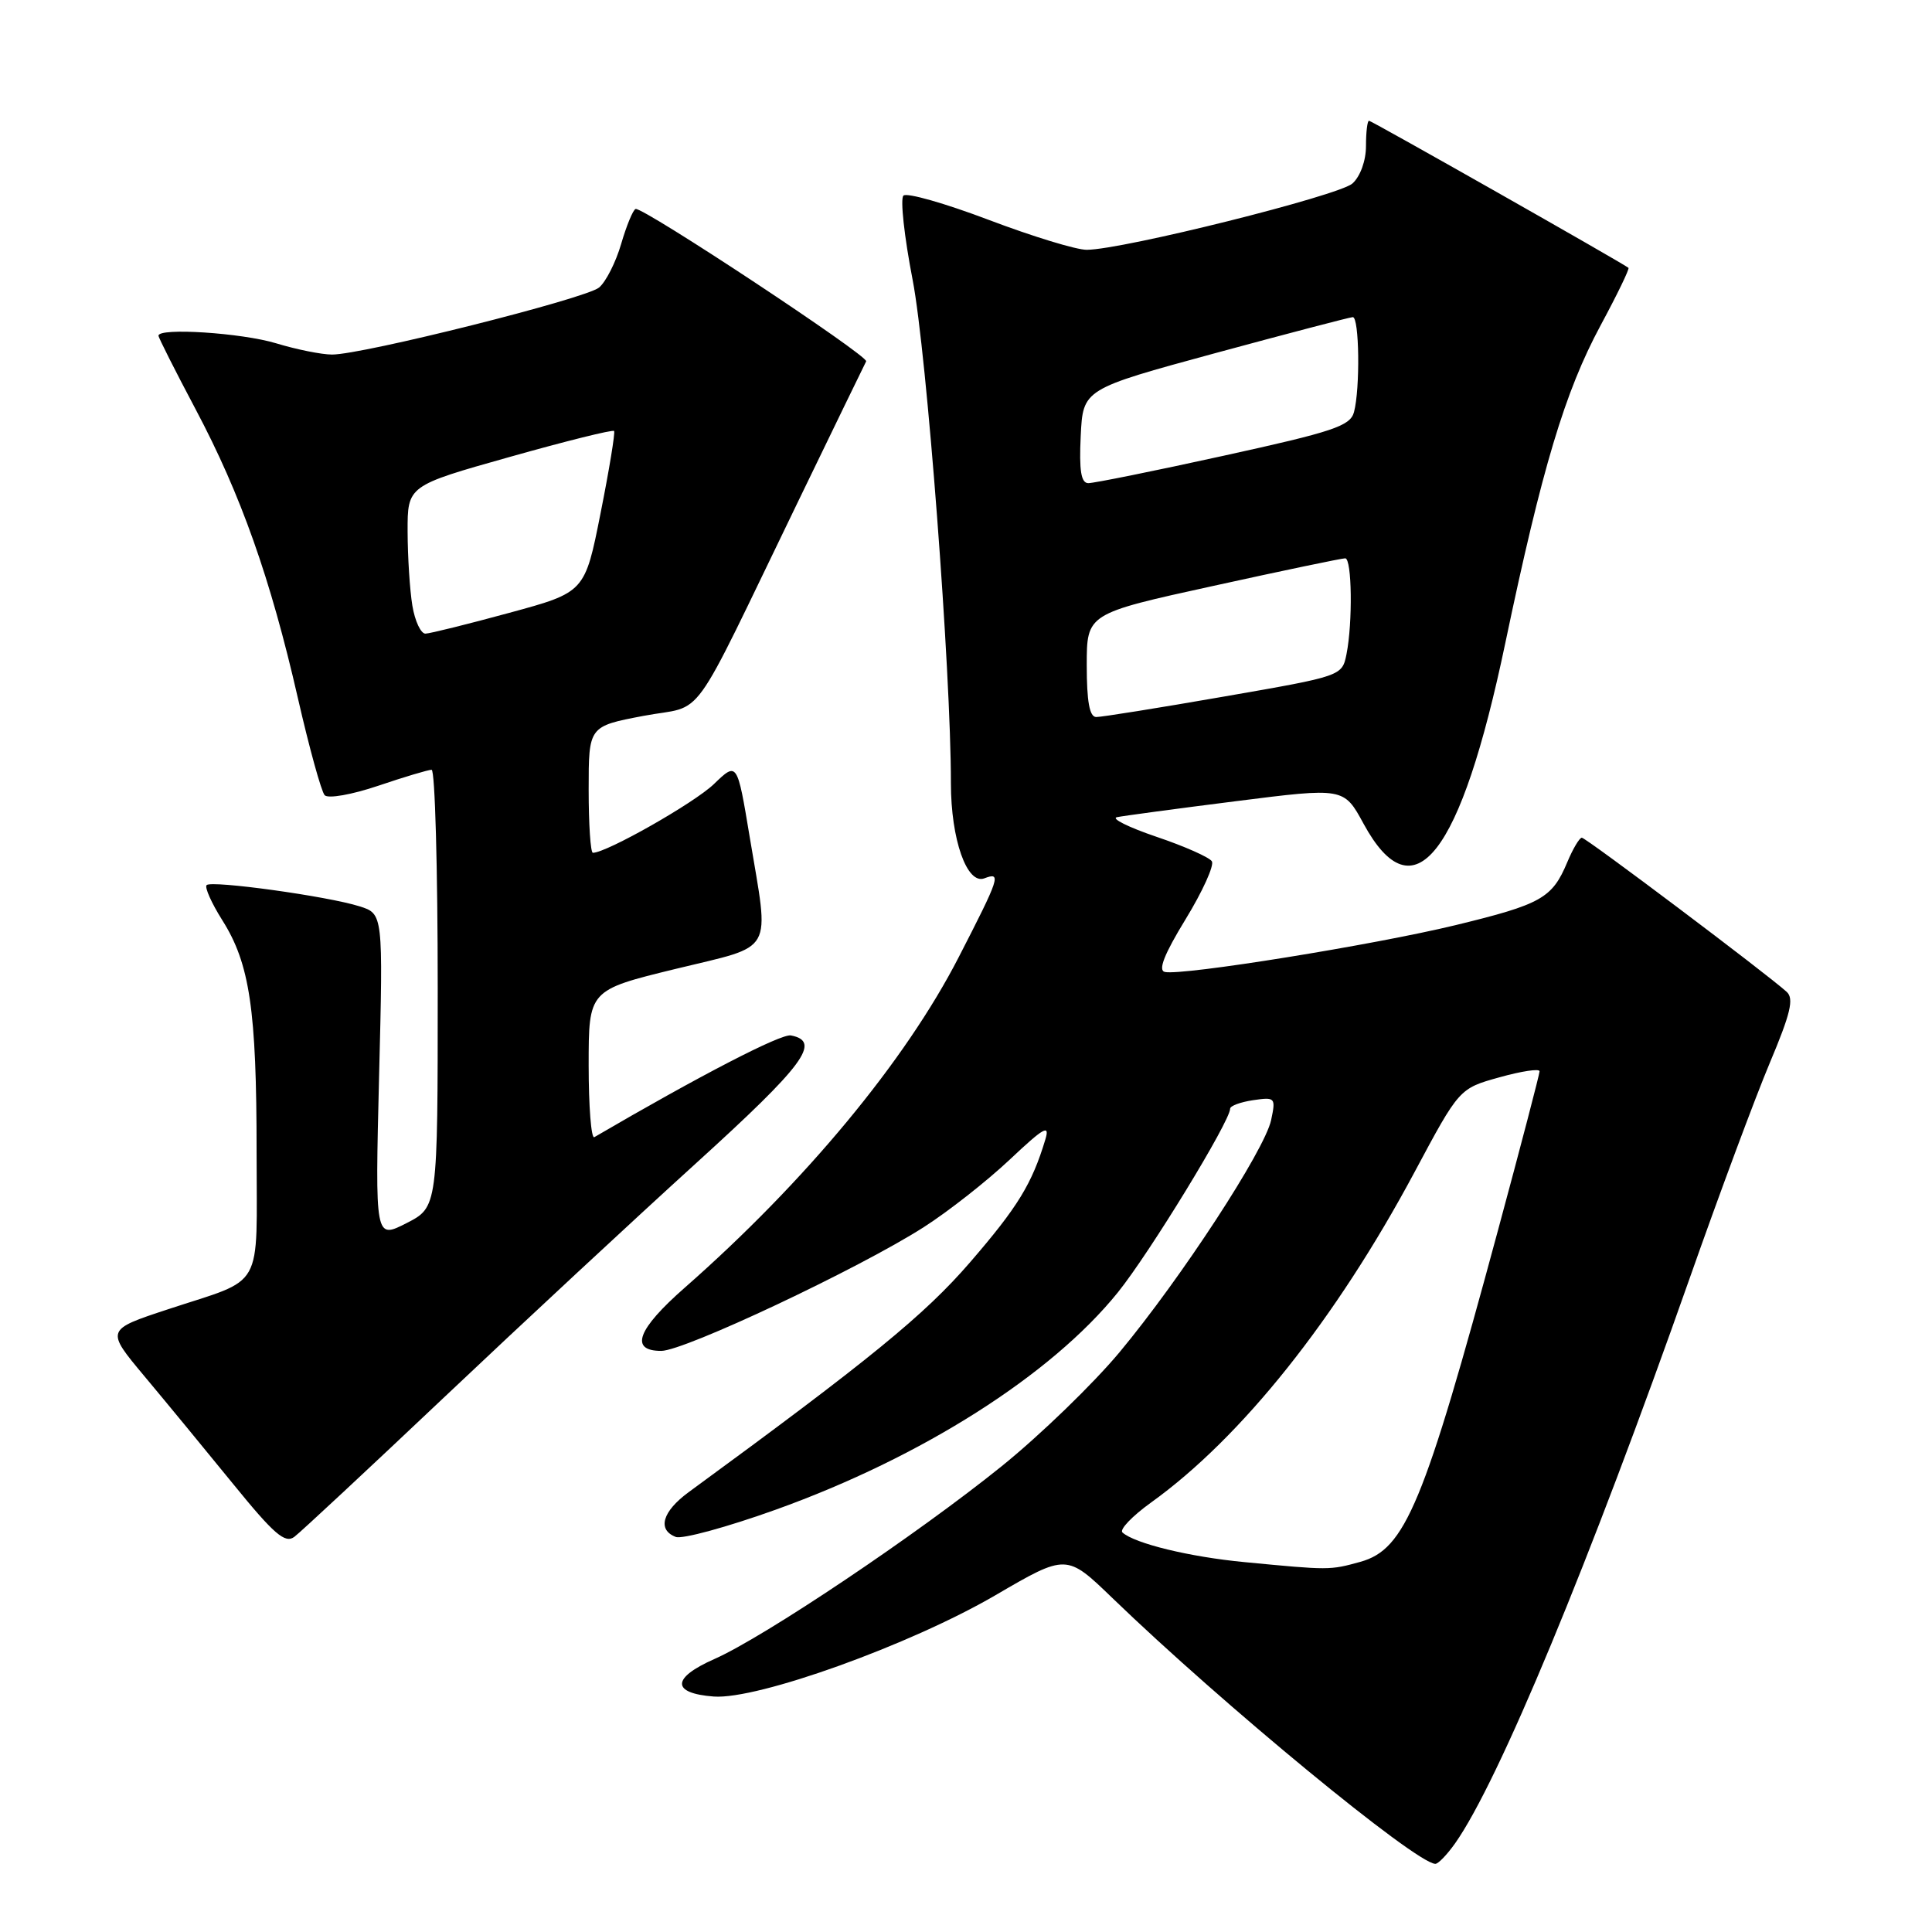 <?xml version="1.0" encoding="UTF-8" standalone="no"?>
<!DOCTYPE svg PUBLIC "-//W3C//DTD SVG 1.1//EN" "http://www.w3.org/Graphics/SVG/1.1/DTD/svg11.dtd" >
<svg xmlns="http://www.w3.org/2000/svg" xmlns:xlink="http://www.w3.org/1999/xlink" version="1.1" viewBox="0 0 256 256">
 <g >
 <path fill="currentColor"
d=" M 192.81 244.25 C 198.57 236.09 210.60 207.10 223.92 169.29 C 227.83 158.18 232.60 145.37 234.51 140.83 C 237.26 134.30 237.73 132.33 236.75 131.43 C 234.12 129.04 210.15 111.00 209.60 111.00 C 209.29 111.00 208.42 112.46 207.67 114.25 C 205.67 119.02 204.25 119.82 192.85 122.59 C 182.03 125.21 156.67 129.30 154.35 128.79 C 153.42 128.59 154.25 126.46 157.10 121.80 C 159.35 118.12 160.91 114.67 160.58 114.13 C 160.25 113.60 156.95 112.13 153.24 110.88 C 149.53 109.62 147.18 108.45 148.00 108.28 C 148.82 108.11 155.93 107.15 163.78 106.16 C 178.07 104.35 178.07 104.35 180.68 109.15 C 187.33 121.37 193.54 113.45 199.46 85.21 C 204.33 61.99 207.35 51.92 212.09 43.11 C 214.28 39.05 215.94 35.62 215.78 35.49 C 215.04 34.88 181.75 16.00 181.40 16.00 C 181.18 16.00 181.00 17.51 181.00 19.35 C 181.00 21.29 180.25 23.37 179.21 24.31 C 177.43 25.92 148.77 33.08 144.00 33.10 C 142.62 33.11 136.78 31.32 131.00 29.13 C 125.22 26.94 120.14 25.49 119.71 25.92 C 119.27 26.34 119.82 31.37 120.93 37.09 C 122.80 46.78 126.01 88.94 126.00 103.78 C 126.00 111.24 128.13 117.27 130.44 116.38 C 132.72 115.51 132.49 116.22 127.03 126.84 C 119.96 140.60 106.68 156.61 90.75 170.61 C 84.44 176.14 83.38 179.00 87.62 179.00 C 90.68 179.00 113.85 168.08 122.41 162.60 C 125.65 160.53 130.76 156.51 133.78 153.67 C 138.34 149.37 139.14 148.92 138.51 151.00 C 136.74 156.87 134.87 159.93 128.53 167.27 C 122.52 174.23 115.23 180.18 91.25 197.72 C 87.76 200.28 87.06 202.70 89.54 203.65 C 90.38 203.98 96.35 202.35 102.79 200.04 C 122.15 193.09 139.29 182.20 148.13 171.24 C 152.32 166.04 163.00 148.56 163.00 146.91 C 163.00 146.53 164.37 146.03 166.04 145.78 C 168.98 145.35 169.06 145.44 168.43 148.42 C 167.57 152.42 156.49 169.39 148.35 179.17 C 144.84 183.38 137.81 190.18 132.73 194.28 C 121.51 203.33 101.27 216.91 94.66 219.83 C 88.97 222.34 88.94 224.37 94.58 224.80 C 100.39 225.23 120.61 217.96 131.91 211.37 C 141.32 205.88 141.32 205.88 147.41 211.76 C 162.04 225.88 187.50 246.84 190.18 246.97 C 190.56 246.99 191.74 245.76 192.81 244.25 Z  M 59.00 185.01 C 69.18 175.38 84.16 161.46 92.29 154.08 C 106.56 141.12 108.89 137.99 104.80 137.20 C 103.49 136.95 92.74 142.51 78.75 150.68 C 78.34 150.92 78.00 146.64 78.00 141.16 C 78.00 131.20 78.00 131.20 89.50 128.39 C 102.82 125.14 101.96 126.68 99.34 110.91 C 97.68 100.92 97.68 100.92 94.59 103.90 C 91.99 106.40 80.37 113.00 78.56 113.00 C 78.25 113.00 78.00 109.23 78.00 104.62 C 78.00 96.24 78.00 96.24 85.25 94.86 C 93.61 93.27 91.02 96.86 105.73 66.50 C 110.52 56.60 114.59 48.22 114.77 47.88 C 115.12 47.17 85.19 27.39 84.22 27.69 C 83.88 27.80 83.02 29.88 82.31 32.31 C 81.60 34.75 80.28 37.35 79.38 38.10 C 77.61 39.57 48.05 46.99 44.00 46.98 C 42.62 46.98 39.29 46.31 36.59 45.49 C 32.04 44.11 21.00 43.39 21.00 44.48 C 21.00 44.74 23.21 49.12 25.92 54.23 C 31.91 65.52 35.85 76.65 39.47 92.50 C 40.98 99.10 42.58 104.89 43.02 105.37 C 43.48 105.85 46.61 105.30 50.11 104.12 C 53.56 102.95 56.75 102.00 57.19 102.00 C 57.64 102.00 58.00 115.04 58.00 130.98 C 58.00 159.96 58.00 159.96 53.85 162.08 C 49.70 164.19 49.70 164.19 50.23 142.64 C 50.77 121.08 50.77 121.08 47.63 120.09 C 43.40 118.75 28.04 116.63 27.38 117.28 C 27.09 117.57 28.03 119.67 29.46 121.94 C 33.10 127.70 34.00 133.80 34.00 152.60 C 34.00 171.34 35.19 169.22 22.25 173.49 C 14.00 176.21 14.00 176.21 19.14 182.36 C 21.97 185.74 27.25 192.16 30.89 196.63 C 36.31 203.30 37.77 204.56 39.00 203.64 C 39.83 203.02 48.83 194.63 59.00 185.01 Z  M 164.92 206.99 C 157.63 206.30 150.34 204.52 148.73 203.06 C 148.31 202.68 150.01 200.90 152.51 199.10 C 164.49 190.50 177.02 174.78 187.43 155.32 C 193.36 144.23 193.36 144.23 198.68 142.75 C 201.61 141.93 204.00 141.57 204.00 141.95 C 204.00 142.32 201.52 151.82 198.48 163.06 C 188.66 199.40 186.21 205.29 180.26 206.95 C 176.20 208.07 176.17 208.07 164.92 206.99 Z  M 144.00 88.16 C 144.00 81.31 144.00 81.31 160.75 77.64 C 169.96 75.61 177.84 73.97 178.25 73.98 C 179.14 74.00 179.25 82.50 178.42 86.67 C 177.83 89.58 177.83 89.58 162.17 92.30 C 153.55 93.80 145.94 95.02 145.25 95.01 C 144.37 95.00 144.00 92.96 144.00 88.16 Z  M 143.20 57.78 C 143.50 51.56 143.50 51.56 161.00 46.80 C 170.62 44.19 178.84 42.04 179.25 42.02 C 180.12 42.00 180.24 51.50 179.41 54.61 C 178.91 56.45 176.67 57.20 162.17 60.38 C 153.00 62.40 144.92 64.03 144.20 64.02 C 143.25 64.01 142.98 62.36 143.20 57.78 Z  M 54.64 80.25 C 54.30 78.19 54.02 73.77 54.01 70.43 C 54.00 64.36 54.00 64.36 67.53 60.55 C 74.97 58.45 81.20 56.90 81.37 57.11 C 81.53 57.33 80.73 62.22 79.58 67.99 C 77.50 78.48 77.50 78.48 67.50 81.20 C 62.00 82.70 57.00 83.94 56.38 83.96 C 55.77 83.98 54.98 82.31 54.64 80.25 Z "/>
</g>
</svg>